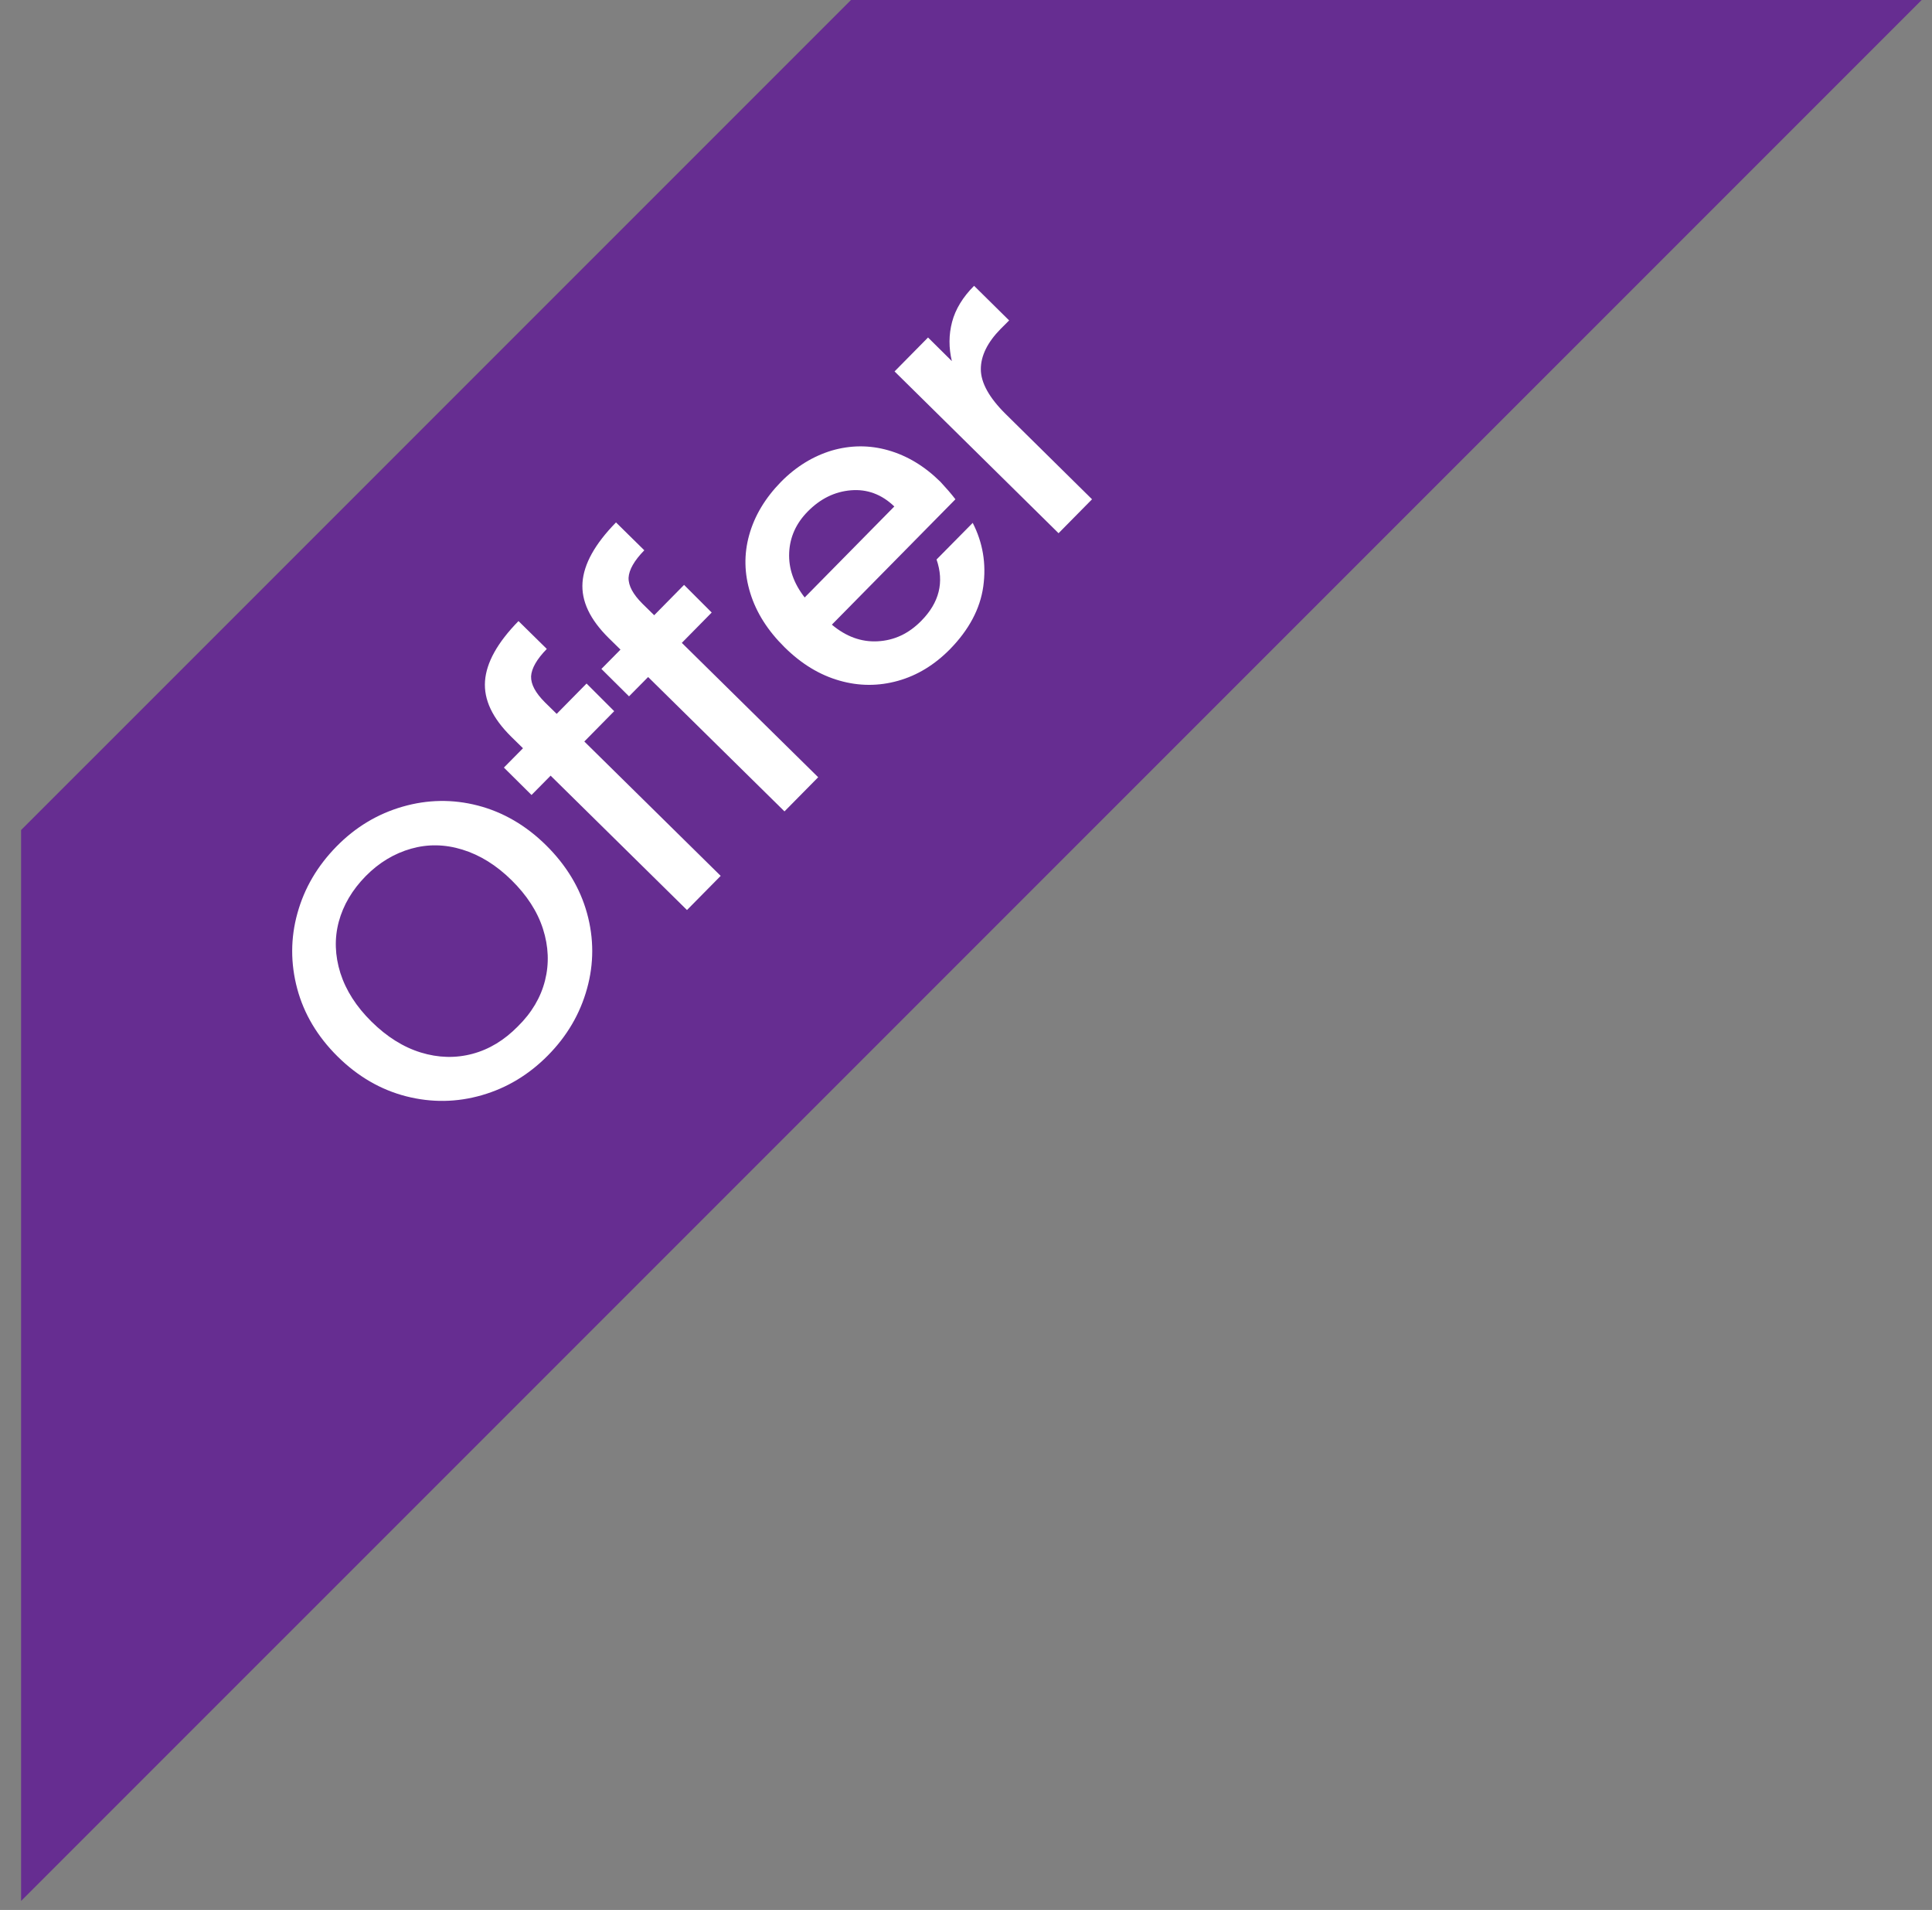 <svg width="86" height="85" viewBox="0 0 86 85" fill="none" xmlns="http://www.w3.org/2000/svg">
<rect x="0" y="0" width="86" height="85" fill="#808080" stroke="none"/>
<path d="M85.54 0L0.939 84.6V36.94L37.88 0H85.54Z" fill="#662D91"/>
<path d="M21.45 48.74C20.34 49.06 19.22 49.08 18.08 48.79C16.95 48.5 15.93 47.91 15.03 47.02C14.13 46.13 13.53 45.12 13.23 44C12.93 42.88 12.93 41.75 13.24 40.64C13.55 39.52 14.13 38.54 14.97 37.68C15.82 36.81 16.81 36.22 17.92 35.9C19.03 35.58 20.15 35.56 21.27 35.85C22.39 36.14 23.41 36.73 24.31 37.62C25.21 38.51 25.82 39.52 26.13 40.64C26.44 41.76 26.44 42.89 26.13 44C25.82 45.12 25.24 46.11 24.39 46.97C23.54 47.83 22.56 48.42 21.45 48.74ZM24.26 43.64C24.45 42.89 24.42 42.12 24.17 41.34C23.92 40.56 23.45 39.84 22.77 39.17C22.09 38.5 21.36 38.05 20.58 37.81C19.8 37.57 19.04 37.56 18.3 37.77C17.56 37.98 16.88 38.38 16.28 38.99C15.68 39.6 15.28 40.28 15.08 41.02C14.88 41.77 14.91 42.53 15.15 43.3C15.4 44.08 15.86 44.8 16.54 45.47C17.22 46.14 17.95 46.6 18.73 46.84C19.51 47.08 20.28 47.1 21.03 46.9C21.78 46.7 22.45 46.29 23.05 45.68C23.67 45.07 24.07 44.39 24.26 43.64Z" fill="white"/>
<path d="M27.34 31.65L26.01 33L32.08 38.98L30.58 40.5L24.51 34.52L23.66 35.38L22.43 34.16L23.28 33.3L22.76 32.79C21.92 31.96 21.53 31.14 21.59 30.31C21.65 29.49 22.14 28.6 23.08 27.64L24.34 28.88C23.89 29.34 23.66 29.75 23.64 30.1C23.63 30.46 23.84 30.84 24.26 31.26L24.78 31.77L26.11 30.42L27.34 31.65Z" fill="white"/>
<path d="M31.68 27.26L30.35 28.61L36.42 34.59L34.92 36.11L28.85 30.13L28 30.99L26.77 29.77L27.62 28.91L27.1 28.4C26.26 27.57 25.87 26.75 25.93 25.92C25.99 25.1 26.48 24.21 27.42 23.25L28.68 24.49C28.23 24.95 28 25.36 27.98 25.71C27.97 26.07 28.18 26.45 28.6 26.87L29.12 27.38L30.45 26.03L31.68 27.26Z" fill="white"/>
<path d="M42.529 22.22L37.029 27.8C37.659 28.33 38.339 28.58 39.069 28.54C39.809 28.5 40.449 28.2 41.009 27.63C41.809 26.82 42.039 25.91 41.689 24.9L43.299 23.27C43.749 24.15 43.909 25.09 43.769 26.1C43.629 27.1 43.129 28.03 42.289 28.89C41.599 29.59 40.829 30.06 39.969 30.3C39.109 30.54 38.239 30.54 37.369 30.29C36.489 30.04 35.679 29.55 34.929 28.81C34.179 28.07 33.669 27.27 33.399 26.4C33.129 25.53 33.109 24.67 33.349 23.81C33.589 22.95 34.059 22.17 34.759 21.45C35.439 20.76 36.199 20.3 37.029 20.05C37.859 19.81 38.699 19.8 39.539 20.04C40.379 20.28 41.149 20.74 41.859 21.44C42.109 21.71 42.339 21.97 42.529 22.22ZM39.809 22.54C39.249 22 38.599 21.76 37.879 21.82C37.159 21.88 36.519 22.19 35.949 22.77C35.439 23.29 35.159 23.9 35.129 24.6C35.099 25.3 35.329 25.96 35.819 26.59L39.809 22.54Z" fill="white"/>
<path d="M42.38 14.33C42.53 13.76 42.86 13.22 43.36 12.72L44.92 14.26L44.54 14.64C43.96 15.23 43.66 15.83 43.66 16.43C43.66 17.03 44.03 17.7 44.77 18.43L48.61 22.22L47.12 23.73L39.82 16.53L41.31 15.02L42.37 16.07C42.23 15.48 42.23 14.9 42.38 14.33Z" fill="white"/>
</svg>
